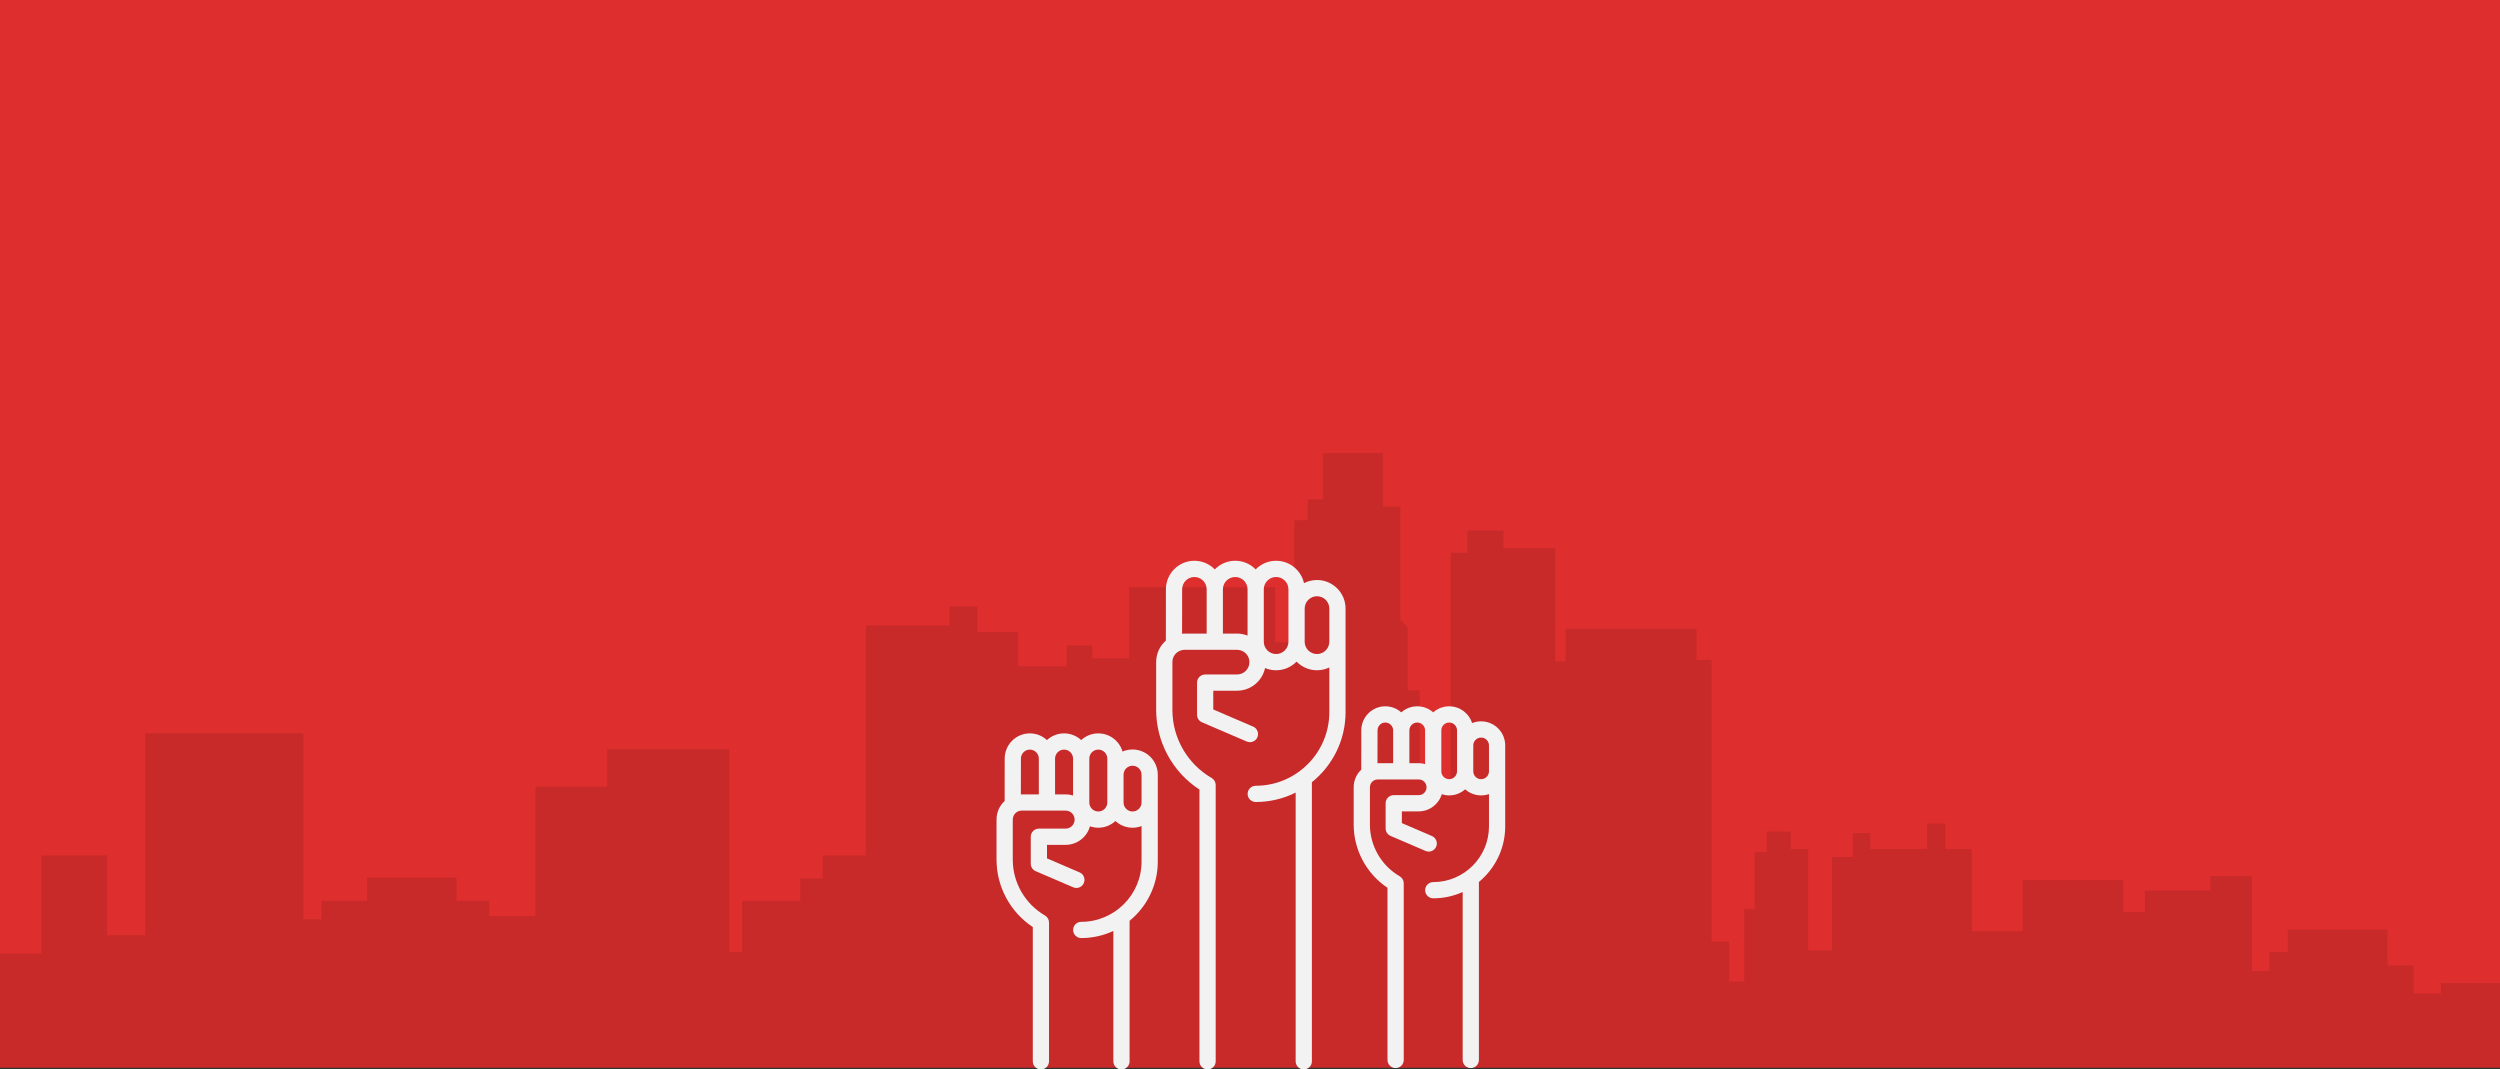 <svg width="1440" height="616" viewBox="0 0 1440 616" version="1.1" xmlns="http://www.w3.org/2000/svg" xmlns:xlink="http://www.w3.org/1999/xlink">
<rect x="0" y="0" width="1440" height="616" fill="#333333" stroke="none"/>
<title>Wireframes</title>
<desc>Created using Figma</desc>
<g id="Canvas" transform="translate(1690 217)">
<g id="Rectangle">
<use xlink:href="#path0_fill" transform="translate(-1690 -217)" fill="#DE2E2E"/>
</g>
<g id="path4186">
<use xlink:href="#path1_fill" transform="translate(-1690 44)" fill="#000000" fill-opacity="0.1"/>
</g>
<g id="Group">
<g id="Group">
<g id="Vector">
<use xlink:href="#path2_fill" transform="translate(-910.278 189.829)" fill="#F2F2F2"/>
</g>
<g id="Vector">
<use xlink:href="#path3_fill" transform="translate(-1116 205.424)" fill="#F2F2F2"/>
</g>
<g id="Vector">
<use xlink:href="#path4_fill" transform="translate(-1024.05 106)" fill="#F2F2F2"/>
</g>
</g>
</g>
</g>
<defs>
<path id="path0_fill" d="M 0 0L 1440 0L 1440 615L 0 615L 0 0Z"/>
<path id="path1_fill" d="M 23.901 231.709L 61.59 231.709L 61.59 277.683L 83.652 277.683L 83.652 161.369L 174.657 161.369L 174.657 268.488L 185.229 268.488L 185.229 257.914L 211.427 257.914L 211.427 244.582L 262.905 244.582L 262.905 257.914L 281.75 257.914L 281.75 266.649L 308.407 266.649L 308.407 192.172L 349.774 192.172L 349.774 170.564L 420.096 170.564L 420.096 287.338L 427.45 287.338L 427.45 257.914L 461.003 257.914L 461.003 245.041L 473.872 245.041L 473.872 231.709L 498.692 231.709L 498.692 99.304L 546.952 99.304L 546.952 88.27L 563.039 88.27L 563.039 102.982L 586.48 102.982L 586.48 122.751L 614.515 122.751L 614.515 110.798L 629.223 110.798L 629.223 118.154L 650.366 118.154L 650.366 77.236L 734.478 77.236L 734.478 108.959L 745.509 108.959L 745.509 38.618L 753.323 38.618L 753.323 26.665L 762.056 26.665L 762.056 -1.39233e-05L 796.528 -1.39233e-05L 796.528 30.803L 806.64 30.803L 806.64 96.086L 810.776 100.224L 810.776 136.542L 817.671 136.542L 817.671 187.574L 835.596 187.574L 835.596 57.467L 845.249 57.467L 845.249 44.595L 865.931 44.595L 865.931 54.709L 895.807 54.709L 895.807 119.992L 901.783 119.992L 901.783 101.143L 977.162 101.143L 977.162 119.073L 985.894 119.073L 985.894 281.361L 996.006 281.361L 996.006 304.348L 1004.74 304.348L 1004.74 262.512L 1010.71 262.512L 1010.71 229.87L 1017.61 229.87L 1017.61 217.916L 1031.4 217.916L 1031.4 228.031L 1041.51 228.031L 1041.51 286.418L 1055.3 286.418L 1055.3 232.628L 1067.25 232.628L 1067.25 218.836L 1077.36 218.836L 1077.36 228.031L 1109.99 228.031L 1109.99 213.319L 1120.57 213.319L 1120.57 228.031L 1135.73 228.031L 1135.73 275.385L 1165.15 275.385L 1165.15 245.961L 1223.06 245.961L 1223.06 264.351L 1235.47 264.351L 1235.47 251.938L 1273.16 251.938L 1273.16 243.662L 1297.06 243.662L 1297.06 298.371L 1307.17 298.371L 1307.17 287.338L 1317.74 287.338L 1317.74 274.465L 1375.19 274.465L 1375.19 295.153L 1390.36 295.153L 1390.36 311.244L 1405.99 311.244L 1405.99 305.267L 1440 305.267L 1440 354L 2.80768e-06 354L 2.80768e-06 288.257L 23.901 288.257L 23.901 231.709Z"/>
<path id="path2_fill" d="M 73.403 8.659C 71.573 8.659 69.825 9.015 68.224 9.661C 66.436 4.064 61.185 7.60991e-07 55.003 7.60991e-07C 51.477 7.60991e-07 48.254 1.322 45.803 3.497C 43.353 1.322 40.13 7.60991e-07 36.604 7.60991e-07C 33.078 7.60991e-07 29.855 1.322 27.404 3.497C 24.954 1.322 21.731 7.60991e-07 18.205 7.60991e-07C 10.584 7.60991e-07 4.384 6.224 4.384 13.863C 4.349 27.236 4.347 33.503 4.363 36.508C 1.593 39.091 -8.8275e-06 42.719 -8.8275e-06 46.648L -8.8275e-06 68.187C -8.8275e-06 82.798 7.399 96.482 19.481 104.533L 19.481 203.707C 19.481 206.289 21.575 208.382 24.157 208.382C 26.739 208.382 28.832 206.289 28.832 203.707L 28.832 101.937C 28.832 100.268 27.943 98.725 26.498 97.889C 15.923 91.771 9.352 80.39 9.352 68.188L 9.352 46.649C 9.352 45.087 10.11 43.683 11.38 42.86C 11.431 42.831 11.484 42.807 11.536 42.776C 12.237 42.35 13.047 42.125 13.876 42.125L 37.449 42.125C 39.943 42.125 41.973 44.154 41.973 46.649C 41.973 49.143 39.944 51.173 37.449 51.173L 23.076 51.173C 21.836 51.173 20.646 51.665 19.77 52.542C 18.893 53.419 18.4 54.608 18.4 55.848L 18.4 70.352C 18.4 72.221 19.513 73.91 21.229 74.648L 41.373 83.307C 41.976 83.566 42.602 83.688 43.218 83.688C 45.03 83.688 46.754 82.628 47.515 80.857C 48.535 78.485 47.438 75.735 45.066 74.715L 27.752 67.273L 27.752 60.524L 37.449 60.524C 43.709 60.524 49.012 56.355 50.734 50.648C 52.08 51.085 53.514 51.324 55.004 51.324C 58.53 51.324 61.754 50.001 64.204 47.827C 66.654 50.001 69.877 51.324 73.403 51.324C 74.987 51.324 76.508 51.053 77.927 50.562L 77.927 69.161C 77.927 86.859 63.529 101.256 45.832 101.256C 43.25 101.256 41.157 103.35 41.157 105.932C 41.157 108.514 43.25 110.607 45.832 110.607C 51.867 110.607 57.599 109.3 62.776 106.971L 62.776 203.706C 62.776 206.288 64.869 208.382 67.451 208.382C 70.033 208.382 72.127 206.288 72.127 203.706L 72.127 101.175C 81.371 93.567 87.278 82.042 87.278 69.162L 87.278 22.535C 87.278 14.884 81.054 8.659 73.403 8.659ZM 13.707 32.779C 13.706 27.439 13.72 19.532 13.736 13.876C 13.736 11.382 15.741 9.352 18.205 9.352C 20.7 9.352 22.729 11.382 22.729 13.876L 22.729 32.774L 13.876 32.774C 13.82 32.774 13.764 32.779 13.707 32.779ZM 37.449 32.774L 32.08 32.774L 32.08 13.876C 32.08 11.382 34.11 9.352 36.604 9.352C 39.099 9.352 41.129 11.382 41.129 13.876L 41.129 33.273C 39.956 32.949 38.723 32.774 37.449 32.774ZM 55.004 41.973C 52.509 41.973 50.48 39.943 50.48 37.449L 50.48 13.876C 50.48 11.382 52.509 9.352 55.004 9.352C 57.498 9.352 59.528 11.382 59.528 13.876L 59.528 22.535C 59.528 22.541 59.528 37.449 59.528 37.449C 59.528 39.943 57.498 41.973 55.004 41.973ZM 73.403 41.973C 70.909 41.973 68.879 39.943 68.879 37.449L 68.879 22.529C 68.882 20.038 70.91 18.011 73.403 18.011C 75.897 18.011 77.927 20.041 77.927 22.535L 77.927 37.449C 77.927 39.943 75.898 41.973 73.403 41.973Z"/>
<path id="path3_fill" d="M 78.349 9.282C 76.303 9.282 74.353 9.707 72.585 10.474C 70.823 4.429 65.232 3.80496e-07 58.626 3.80496e-07C 54.823 3.80496e-07 51.357 1.468 48.764 3.866C 46.171 1.468 42.704 3.80496e-07 38.902 3.80496e-07C 35.1 3.80496e-07 31.633 1.468 29.041 3.866C 26.447 1.468 22.981 3.80496e-07 19.178 3.80496e-07C 11.194 3.80496e-07 4.699 6.521 4.699 14.525C 4.661 29.101 4.66 35.798 4.678 38.946C 1.709 41.658 0 45.502 0 49.669L 0 72.759C 0 88.37 7.935 102.986 20.884 111.541L 20.884 188.901C 20.884 191.483 22.977 193.576 25.56 193.576C 28.142 193.576 30.235 191.483 30.235 188.901L 30.235 108.939C 30.235 107.27 29.346 105.728 27.901 104.892C 16.459 98.273 9.351 85.96 9.351 72.759L 9.351 49.669C 9.351 47.876 10.225 46.264 11.686 45.32C 11.742 45.289 11.799 45.263 11.853 45.229C 12.658 44.74 13.586 44.482 14.538 44.482L 39.807 44.482C 42.667 44.482 44.994 46.809 44.994 49.669C 44.994 52.529 42.667 54.856 39.807 54.856L 24.399 54.856C 23.16 54.856 21.97 55.348 21.093 56.225C 20.216 57.103 19.724 58.291 19.724 59.531L 19.724 75.08C 19.724 76.949 20.837 78.638 22.553 79.376L 44.147 88.657C 44.749 88.916 45.375 89.038 45.991 89.038C 47.803 89.038 49.528 87.979 50.289 86.208C 51.309 83.835 50.212 81.086 47.839 80.066L 29.075 72L 29.075 64.207L 39.807 64.207C 46.488 64.207 52.127 59.675 53.821 53.525C 55.326 54.053 56.942 54.345 58.626 54.345C 62.428 54.345 65.894 52.877 68.487 50.479C 71.081 52.877 74.547 54.345 78.349 54.345C 80.176 54.345 81.924 54.002 83.535 53.385L 83.535 73.803C 83.535 92.96 67.95 108.546 48.793 108.546C 46.211 108.546 44.117 110.639 44.117 113.221C 44.117 115.804 46.211 117.897 48.793 117.897C 55.398 117.897 61.662 116.428 67.293 113.814L 67.293 188.901C 67.293 191.483 69.386 193.576 71.968 193.576C 74.55 193.576 76.644 191.483 76.644 188.901L 76.644 107.958C 86.55 99.866 92.887 87.562 92.887 73.804L 92.887 23.82C 92.887 15.803 86.366 9.282 78.349 9.282ZM 14.019 35.149C 14.017 29.504 14.033 20.938 14.05 14.538C 14.05 11.678 16.35 9.351 19.178 9.351C 22.037 9.351 24.363 11.676 24.364 14.535C 24.364 14.538 24.364 35.132 24.364 35.132L 14.537 35.132C 14.364 35.131 14.192 35.143 14.019 35.149ZM 39.807 35.131L 33.716 35.131L 33.716 14.543C 33.716 11.678 36.042 9.35 38.902 9.35C 41.763 9.35 44.088 11.677 44.088 14.537L 44.088 35.776C 42.734 35.358 41.297 35.131 39.807 35.131ZM 58.626 44.994C 55.767 44.994 53.44 42.667 53.44 39.807L 53.44 14.537C 53.44 11.678 55.767 9.35 58.626 9.35C 61.486 9.35 63.812 11.677 63.812 14.537L 63.812 39.807C 63.812 42.667 61.486 44.994 58.626 44.994ZM 78.35 44.994C 75.49 44.994 73.163 42.667 73.163 39.807L 73.163 23.82C 73.163 20.96 75.49 18.633 78.349 18.633C 81.209 18.633 83.536 20.959 83.536 23.82L 83.536 39.807C 83.536 42.667 81.21 44.994 78.35 44.994Z"/>
<path id="path4_fill" d="M 109.09 46.616L 109.09 27.533C 109.09 18.462 101.711 11.082 92.64 11.082C 89.945 11.082 87.399 11.734 85.152 12.888C 83.52 5.523 76.938 0 69.091 0C 64.48 0 60.306 1.907 57.316 4.974C 54.326 1.907 50.153 0 45.542 0C 40.93 0 36.757 1.907 33.767 4.974C 30.777 1.907 26.603 0 21.992 0C 12.959 0 5.611 7.38 5.611 16.439C 5.563 34.573 5.565 42.474 5.587 45.998C 2.047 49.079 -1.36978e-06 53.544 -1.36978e-06 58.397L -1.36978e-06 85.965C -1.36978e-06 104.461 9.488 121.77 24.935 131.778L 24.935 288.324C 24.935 290.907 27.028 293 29.61 293C 32.193 293 34.286 290.907 34.286 288.324L 34.286 129.161C 34.286 127.492 33.396 125.95 31.952 125.114C 18.011 117.049 9.352 102.048 9.352 85.964L 9.352 58.397C 9.352 55.937 10.557 53.723 12.573 52.429C 12.641 52.393 12.709 52.361 12.775 52.32C 13.878 51.651 15.149 51.297 16.45 51.297L 46.621 51.297C 50.536 51.297 53.721 54.482 53.721 58.396C 53.721 62.31 50.536 65.496 46.621 65.496L 28.225 65.496C 26.985 65.496 25.796 65.988 24.919 66.865C 24.042 67.742 23.55 68.931 23.55 70.171L 23.55 88.735C 23.55 90.604 24.663 92.293 26.379 93.031L 52.161 104.113C 52.763 104.372 53.389 104.494 54.005 104.494C 55.817 104.494 57.541 103.434 58.303 101.664C 59.322 99.291 58.225 96.542 55.853 95.521L 32.901 85.656L 32.901 74.847L 46.622 74.847C 54.53 74.847 61.152 69.237 62.719 61.788C 64.679 62.615 66.833 63.072 69.091 63.072C 73.702 63.072 77.876 61.165 80.865 58.099C 83.855 61.165 88.029 63.072 92.64 63.072C 95.181 63.072 97.589 62.492 99.739 61.46L 99.739 87.212C 99.739 110.585 80.724 129.6 57.351 129.6C 54.769 129.6 52.675 131.694 52.675 134.276C 52.675 136.858 54.769 138.951 57.351 138.951C 65.608 138.951 73.413 136.997 80.346 133.542L 80.346 288.324C 80.346 290.907 82.439 293 85.021 293C 87.603 293 89.697 290.907 89.697 288.324L 89.697 127.551C 101.509 118.06 109.09 103.508 109.09 87.212C 109.09 87.212 109.09 46.634 109.09 46.616ZM 14.926 42.026C 14.922 35.326 14.941 24.475 14.962 16.45C 14.962 12.536 18.116 9.351 21.992 9.351C 25.906 9.351 29.091 12.536 29.091 16.45L 29.091 41.946L 16.451 41.946C 15.94 41.946 15.432 41.979 14.926 42.026ZM 46.622 41.946L 38.442 41.946L 38.442 16.45C 38.442 12.536 41.627 9.351 45.542 9.351C 49.456 9.351 52.641 12.536 52.641 16.45L 52.641 43.092C 50.775 42.355 48.746 41.946 46.622 41.946ZM 69.091 53.721C 65.176 53.721 61.991 50.536 61.991 46.622L 61.991 16.45C 61.991 12.536 65.176 9.351 69.09 9.351C 73.004 9.351 76.189 12.536 76.189 16.45L 76.189 27.533C 76.189 27.539 76.189 46.622 76.189 46.622C 76.19 50.536 73.005 53.721 69.091 53.721ZM 92.64 53.721C 88.725 53.721 85.54 50.536 85.54 46.622L 85.54 27.527C 85.543 23.615 88.727 20.433 92.639 20.433C 96.553 20.433 99.738 23.618 99.738 27.533L 99.738 46.627C 99.735 50.539 96.552 53.721 92.64 53.721Z"/>
</defs>
</svg>
